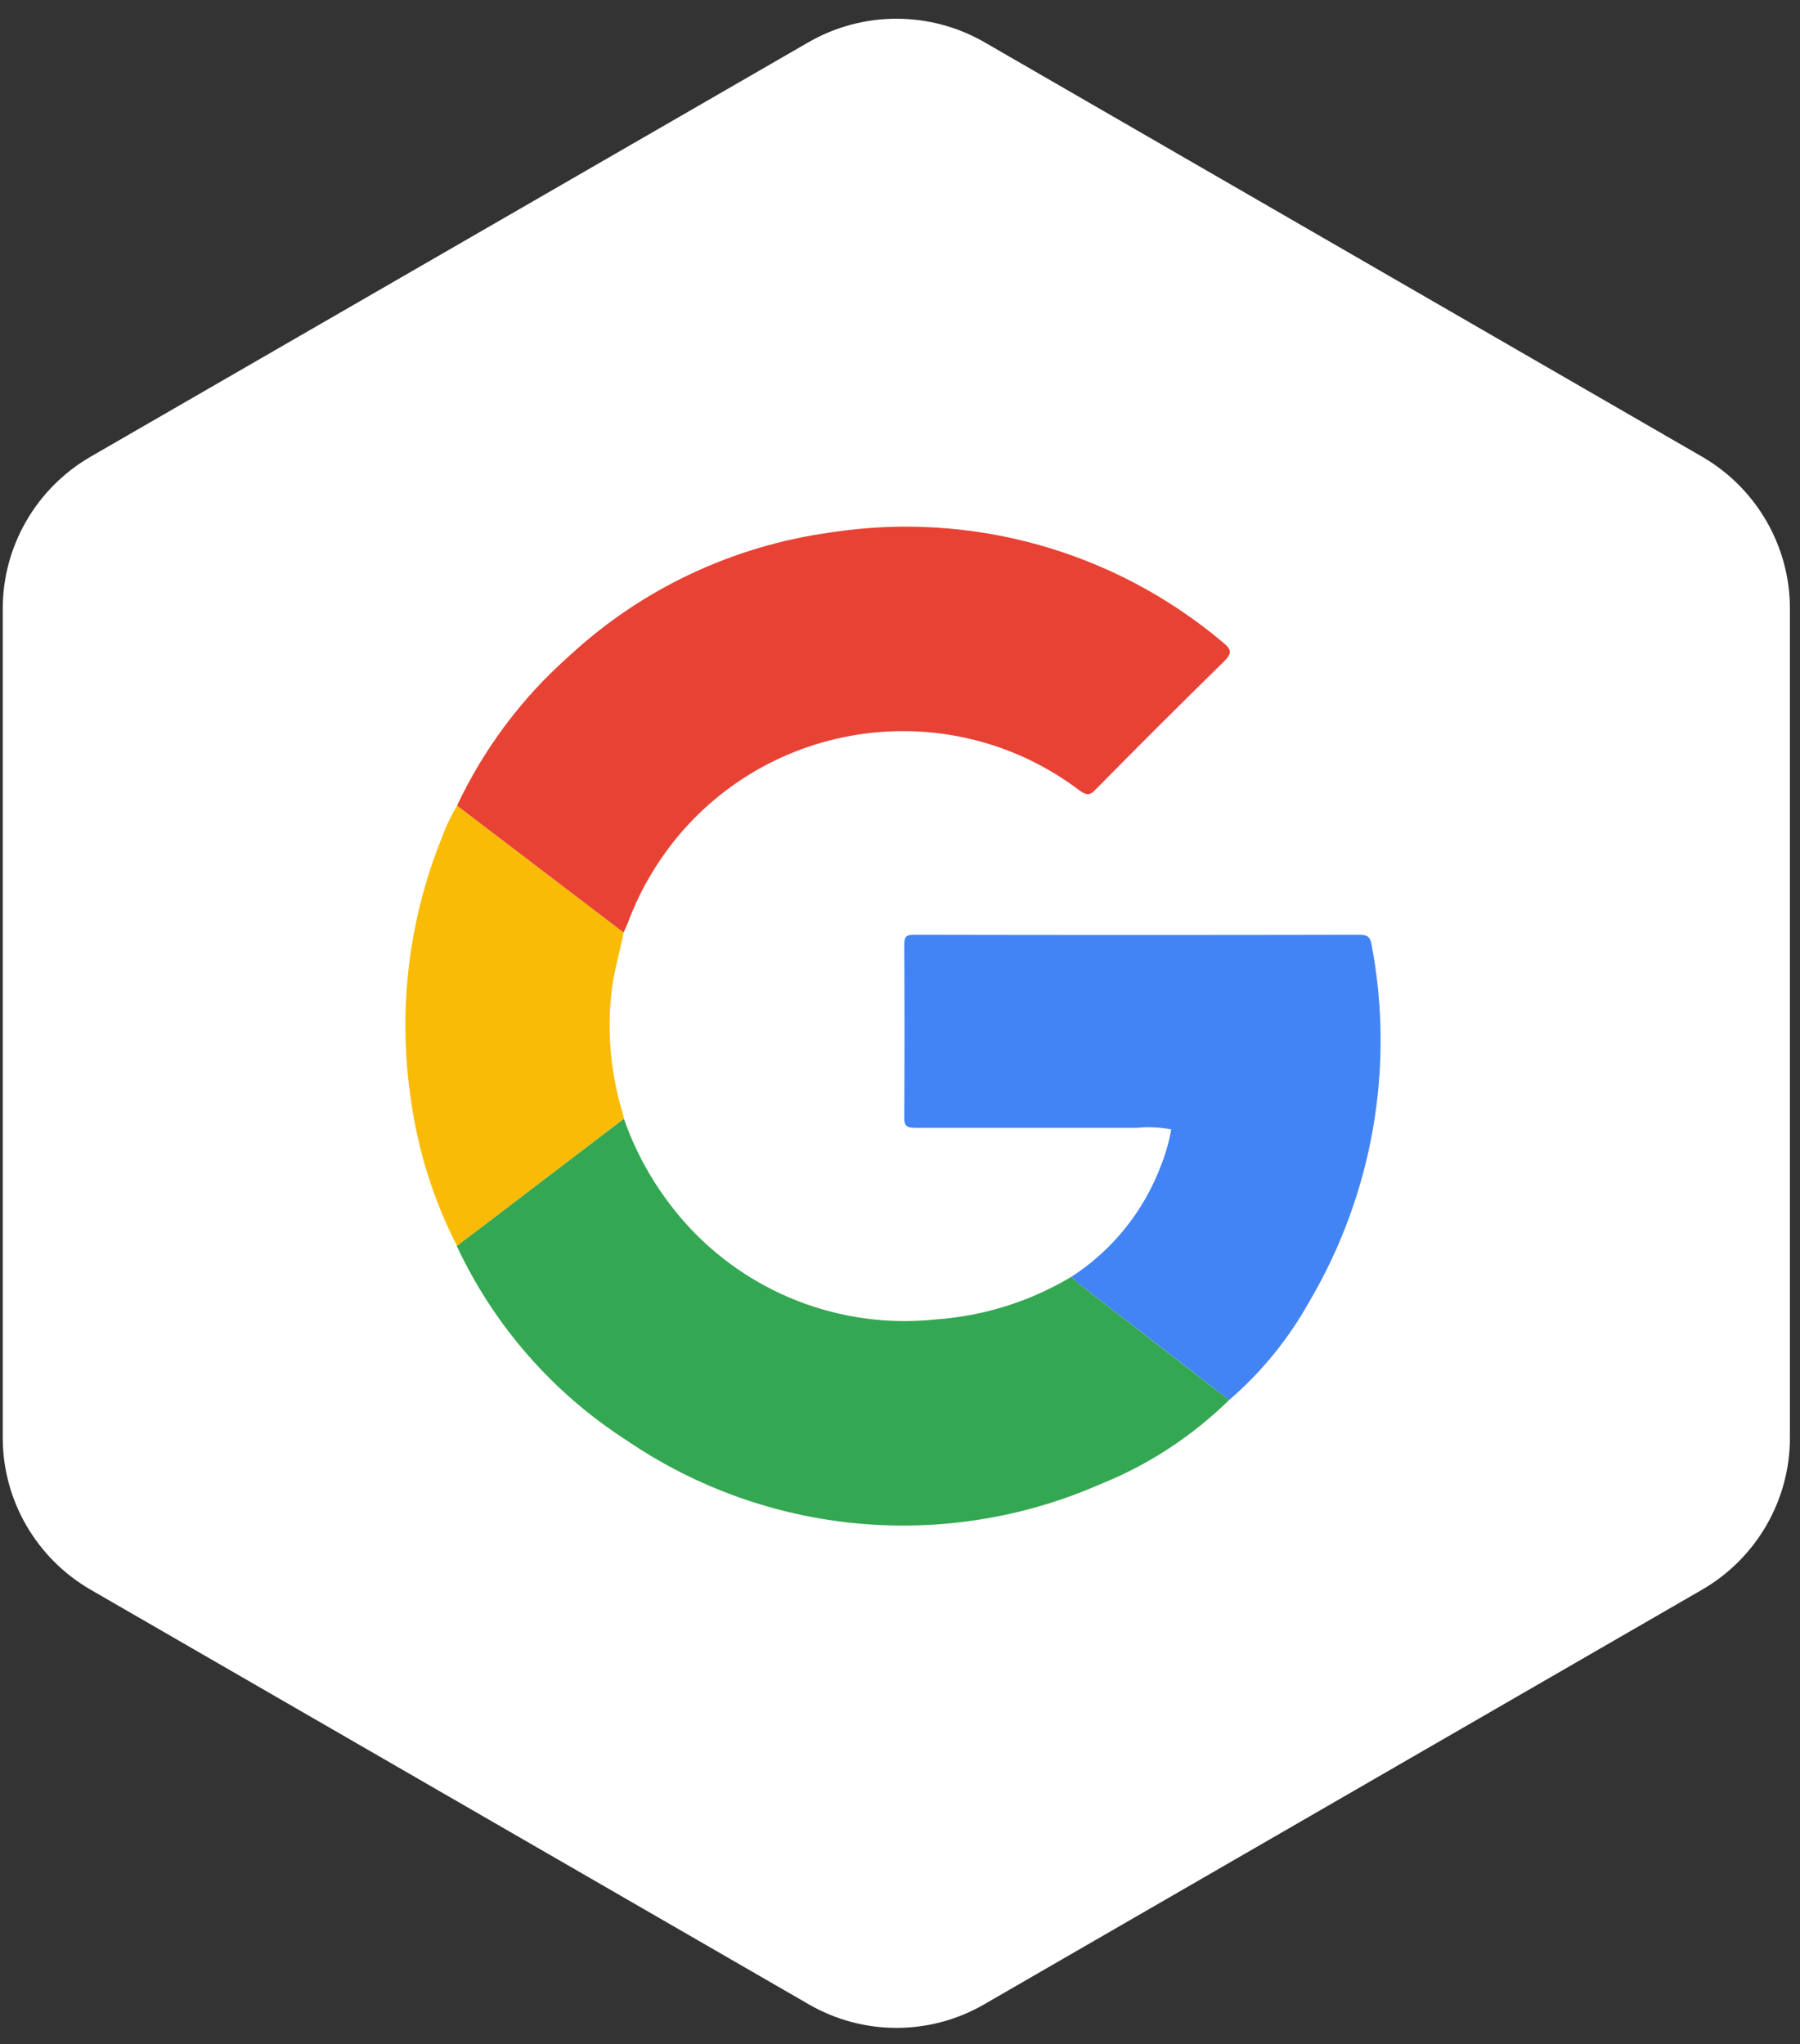<svg class="ml-8 cursor-pointer" width="59" height="67" viewBox="0 0 59 67" fill="none" xmlns="http://www.w3.org/2000/svg">
    <rect x="0" y="0" width="59" height="67" fill="#333333" stroke="none"/>
    <path d="M58.67 47.129V19.95C58.67 17.9 57.57 16 55.79 14.97L32.26 1.379C30.48 0.359 28.29 0.359 26.51 1.379L2.97 14.97C1.19 16 0.09 17.9 0.09 19.95V47.129C0.09 49.179 1.19 51.079 2.97 52.109L26.51 65.7C28.29 66.73 30.48 66.73 32.26 65.7L55.79 52.109C57.57 51.079 58.67 49.179 58.67 47.129Z" fill="white"/>
    <path d="M14.979 26.411C15.86 24.541 17.109 22.87 18.649 21.51C21.029 19.3 24.03 17.891 27.24 17.451C31.85 16.741 36.539 18.06 40.099 21.07C40.389 21.3 40.37 21.431 40.12 21.681C38.7 23.071 37.3 24.47 35.91 25.88C35.73 26.07 35.629 26.081 35.399 25.921C31.169 22.71 25.14 23.54 21.93 27.78C21.37 28.53 20.909 29.351 20.589 30.23C20.539 30.351 20.489 30.46 20.439 30.57L14.979 26.411Z" fill="#E84235"/>
    <path d="M20.45 36.669C20.88 37.909 21.55 39.05 22.42 40.04C24.48 42.38 27.56 43.58 30.67 43.25C32.24 43.14 33.77 42.66 35.12 41.85C35.21 41.94 35.3 42.02 35.39 42.1C37.02 43.36 38.65 44.63 40.29 45.89C39.08 47.07 37.66 48.01 36.09 48.64C31.01 50.88 25.13 50.34 20.549 47.22C18.119 45.66 16.19 43.449 14.97 40.839L15.83 40.19L20.45 36.669Z" fill="#34A752"/>
    <path d="M40.29 45.89L35.39 42.1C35.29 42.03 35.21 41.93 35.12 41.85C36.47 40.98 37.5 39.69 38.06 38.19C38.21 37.81 38.32 37.42 38.39 37.02C38.01 36.95 37.63 36.93 37.26 36.97C34.84 36.97 32.43 36.97 30.01 36.97C29.74 36.97 29.63 36.92 29.64 36.62C29.65 34.74 29.65 32.85 29.64 30.97C29.64 30.71 29.7 30.64 29.96 30.64C34.83 30.65 39.7 30.65 44.569 30.64C44.84 30.64 44.92 30.73 44.96 30.98C45.72 34.99 44.99 39.14 42.92 42.66C42.24 43.88 41.35 44.98 40.29 45.89Z" fill="#4284F3"/>
    <path d="M20.449 36.67L15.829 40.19L14.979 40.839C14.2 39.319 13.69 37.68 13.46 35.99C13.04 33.11 13.389 30.17 14.479 27.47C14.61 27.1 14.779 26.75 14.979 26.41L20.439 30.57C20.319 31.21 20.119 31.84 20.049 32.49C19.889 33.83 20.019 35.19 20.409 36.49C20.429 36.55 20.439 36.61 20.449 36.67Z" fill="#F9BB05"/>
</svg>
